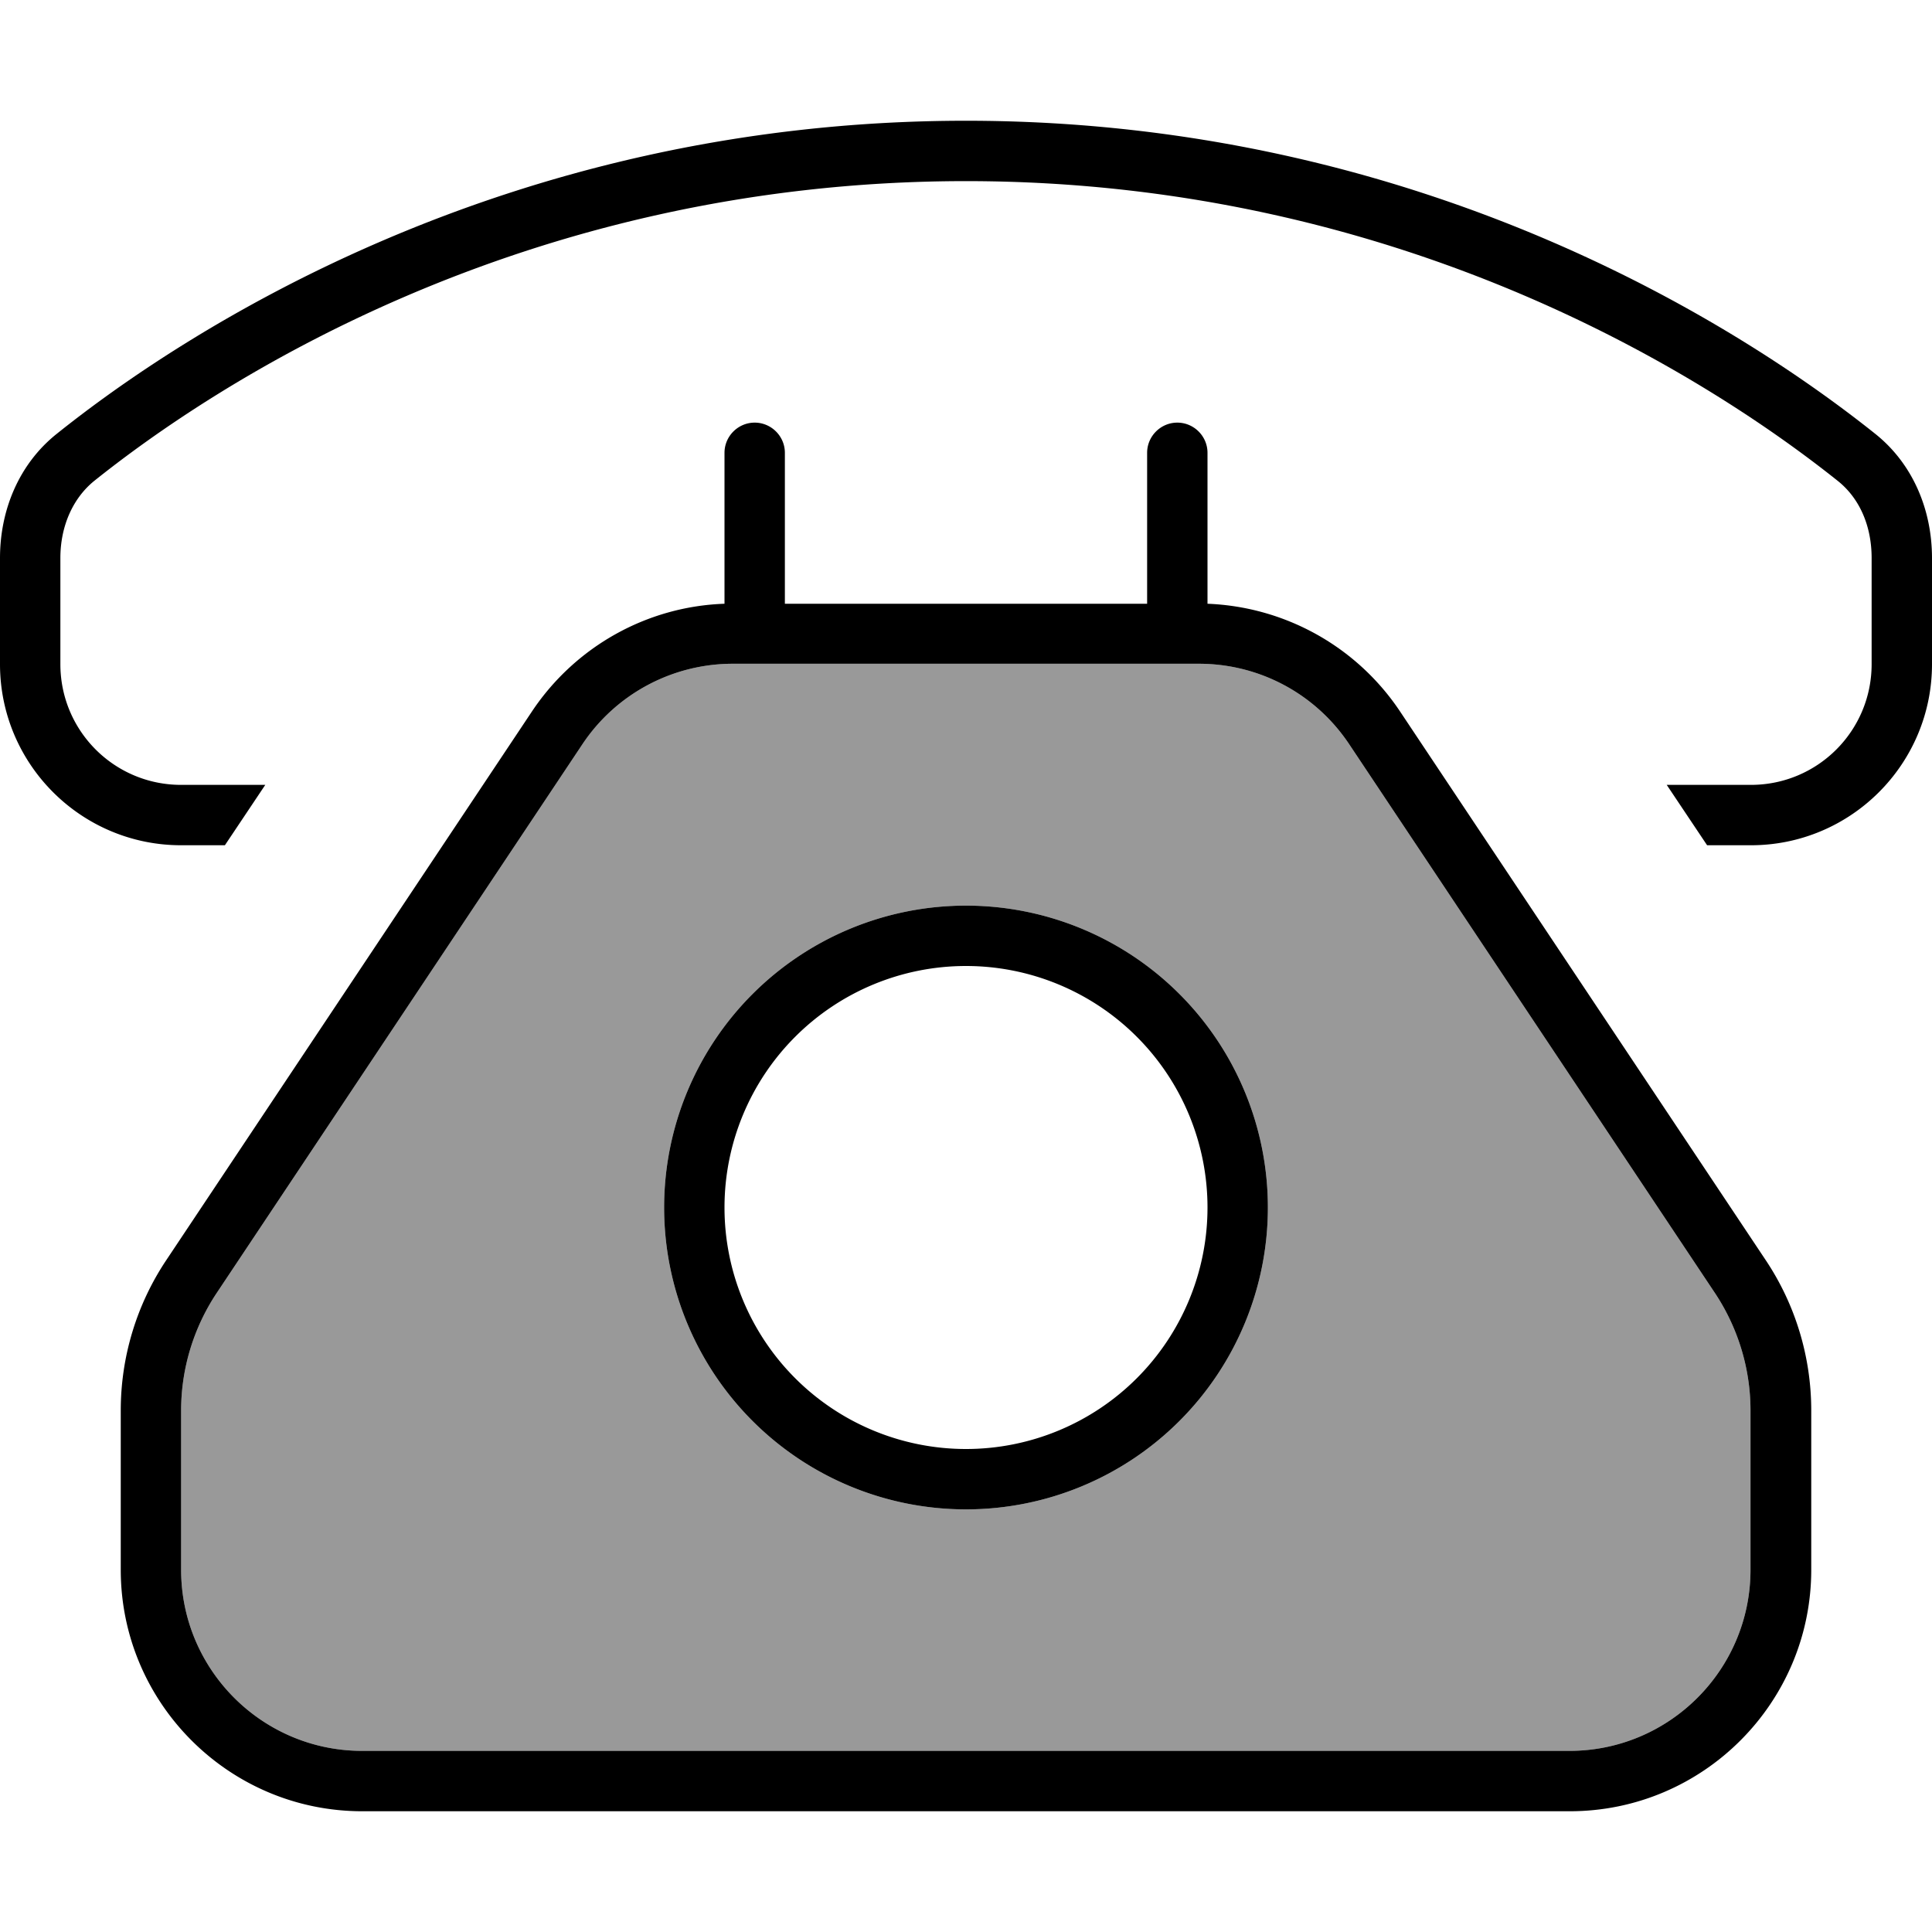 <svg xmlns="http://www.w3.org/2000/svg" viewBox="0 0 512 512"><!--! Font Awesome Pro 7.1.0 by @fontawesome - https://fontawesome.com License - https://fontawesome.com/license (Commercial License) Copyright 2025 Fonticons, Inc. --><path opacity=".4" fill="currentColor" d="M48 373.8c0-11.1 3.3-21.9 9.4-31.1l96.9-145.4c8.9-13.4 23.9-21.4 39.9-21.4l123.5 0c16.1 0 31 8 39.9 21.4l96.9 145.4c6.1 9.2 9.4 20 9.4 31.1l0 42.2c0 26.5-21.5 48-48 48L96 464c-26.5 0-48-21.5-48-48l0-42.2zM176 320a80 80 0 1 0 160 0 80 80 0 1 0 -160 0z"/><path fill="currentColor" d="M16 176l0-28.1c0-8.6 3.4-15.9 8.9-20.4 31.2-25 113-79.5 231.1-79.5s199.8 54.5 231.1 79.5c5.6 4.5 8.9 11.7 8.9 20.4l0 28.1c0 17.7-14.3 32-32 32l-22.3 0 10.7 16 11.6 0c26.5 0 48-21.5 48-48l0-28.1c0-12.7-5-24.9-15-32.9-32.8-26.2-118-83-241-83S47.7 88.8 15 115C5 123 0 135.2 0 147.9L0 176c0 26.5 21.5 48 48 48l11.6 0 10.7-16-22.3 0c-17.7 0-32-14.3-32-32zM48 373.8c0-11.1 3.3-21.9 9.4-31.1l96.9-145.4c8.9-13.4 23.9-21.4 39.9-21.4l123.5 0c16.1 0 31 8 39.9 21.4l96.9 145.4c6.1 9.2 9.4 20 9.4 31.1l0 42.2c0 26.5-21.5 48-48 48L96 464c-26.5 0-48-21.5-48-48l0-42.2zm-16 0L32 416c0 35.3 28.7 64 64 64l320 0c35.3 0 64-28.7 64-64l0-42.2c0-14.2-4.2-28.1-12.1-39.9L371 188.5c-11.5-17.2-30.5-27.7-51-28.5l0-40c0-4.4-3.6-8-8-8s-8 3.6-8 8l0 40-96 0 0-40c0-4.4-3.6-8-8-8s-8 3.6-8 8l0 40c-20.5 .7-39.5 11.3-51 28.5L44.1 333.9C36.2 345.7 32 359.6 32 373.8zM256 256a64 64 0 1 1 0 128 64 64 0 1 1 0-128zm0 144a80 80 0 1 0 0-160 80 80 0 1 0 0 160z"/></svg>